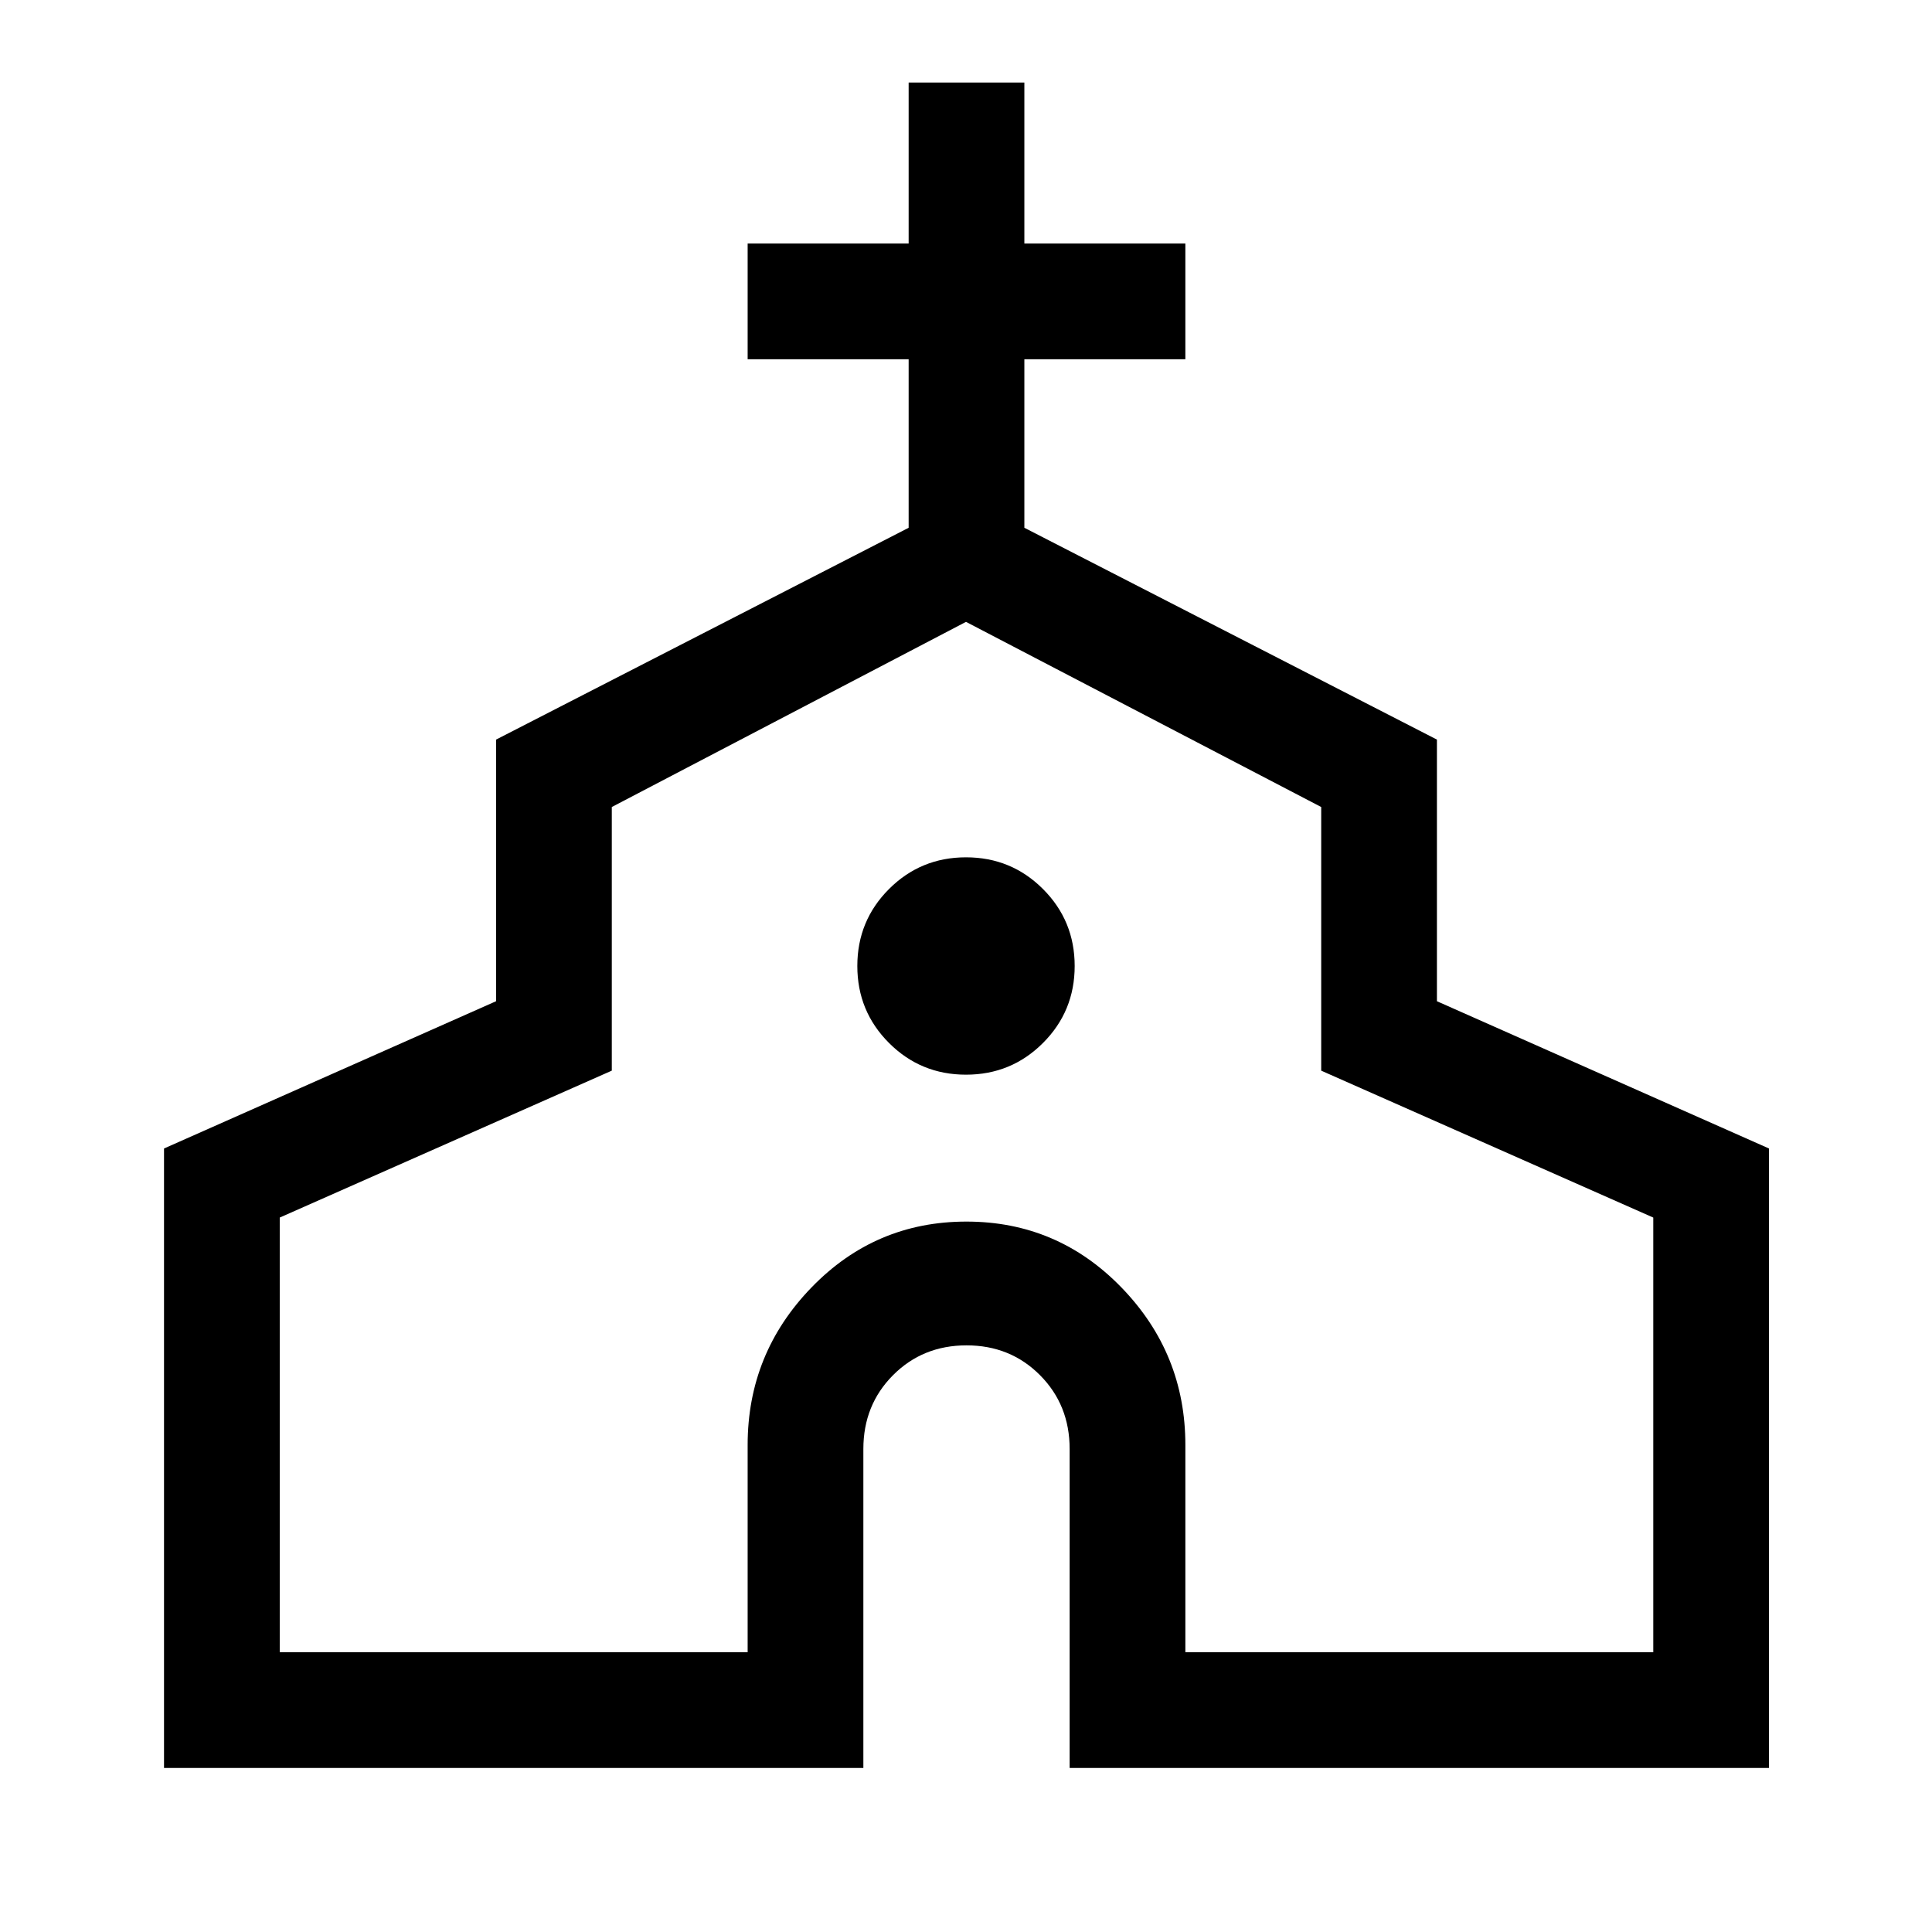 <svg xmlns="http://www.w3.org/2000/svg" height="48" viewBox="0 -960 960 960" width="48"><path d="M81.5-81.5v-307.82l165-73.18v-130l205-105.25v-83.75h-80V-839h80v-80H509v80h80v57.5h-80v83.75L714-592.5v130l165 73.18V-81.5H531.5V-240q0-21.89-14.73-36.69-14.73-14.81-36.5-14.81t-36.52 14.81Q429-261.89 429-240v158.5H81.5ZM139-139h232.5v-103q0-45.5 31.71-78.25 31.7-32.75 77-32.75 45.29 0 77.04 32.75Q589-287.5 589-242v103h232.5v-216l-165-73v-131L480-651l-176 92v131l-165 73v216Zm341-287q22.5 0 38.25-15.75T534-480q0-22.5-15.75-38.25T480-534q-22.5 0-38.25 15.75T426-480q0 22.5 15.75 38.25T480-426Zm0 30.5Z"/></svg>